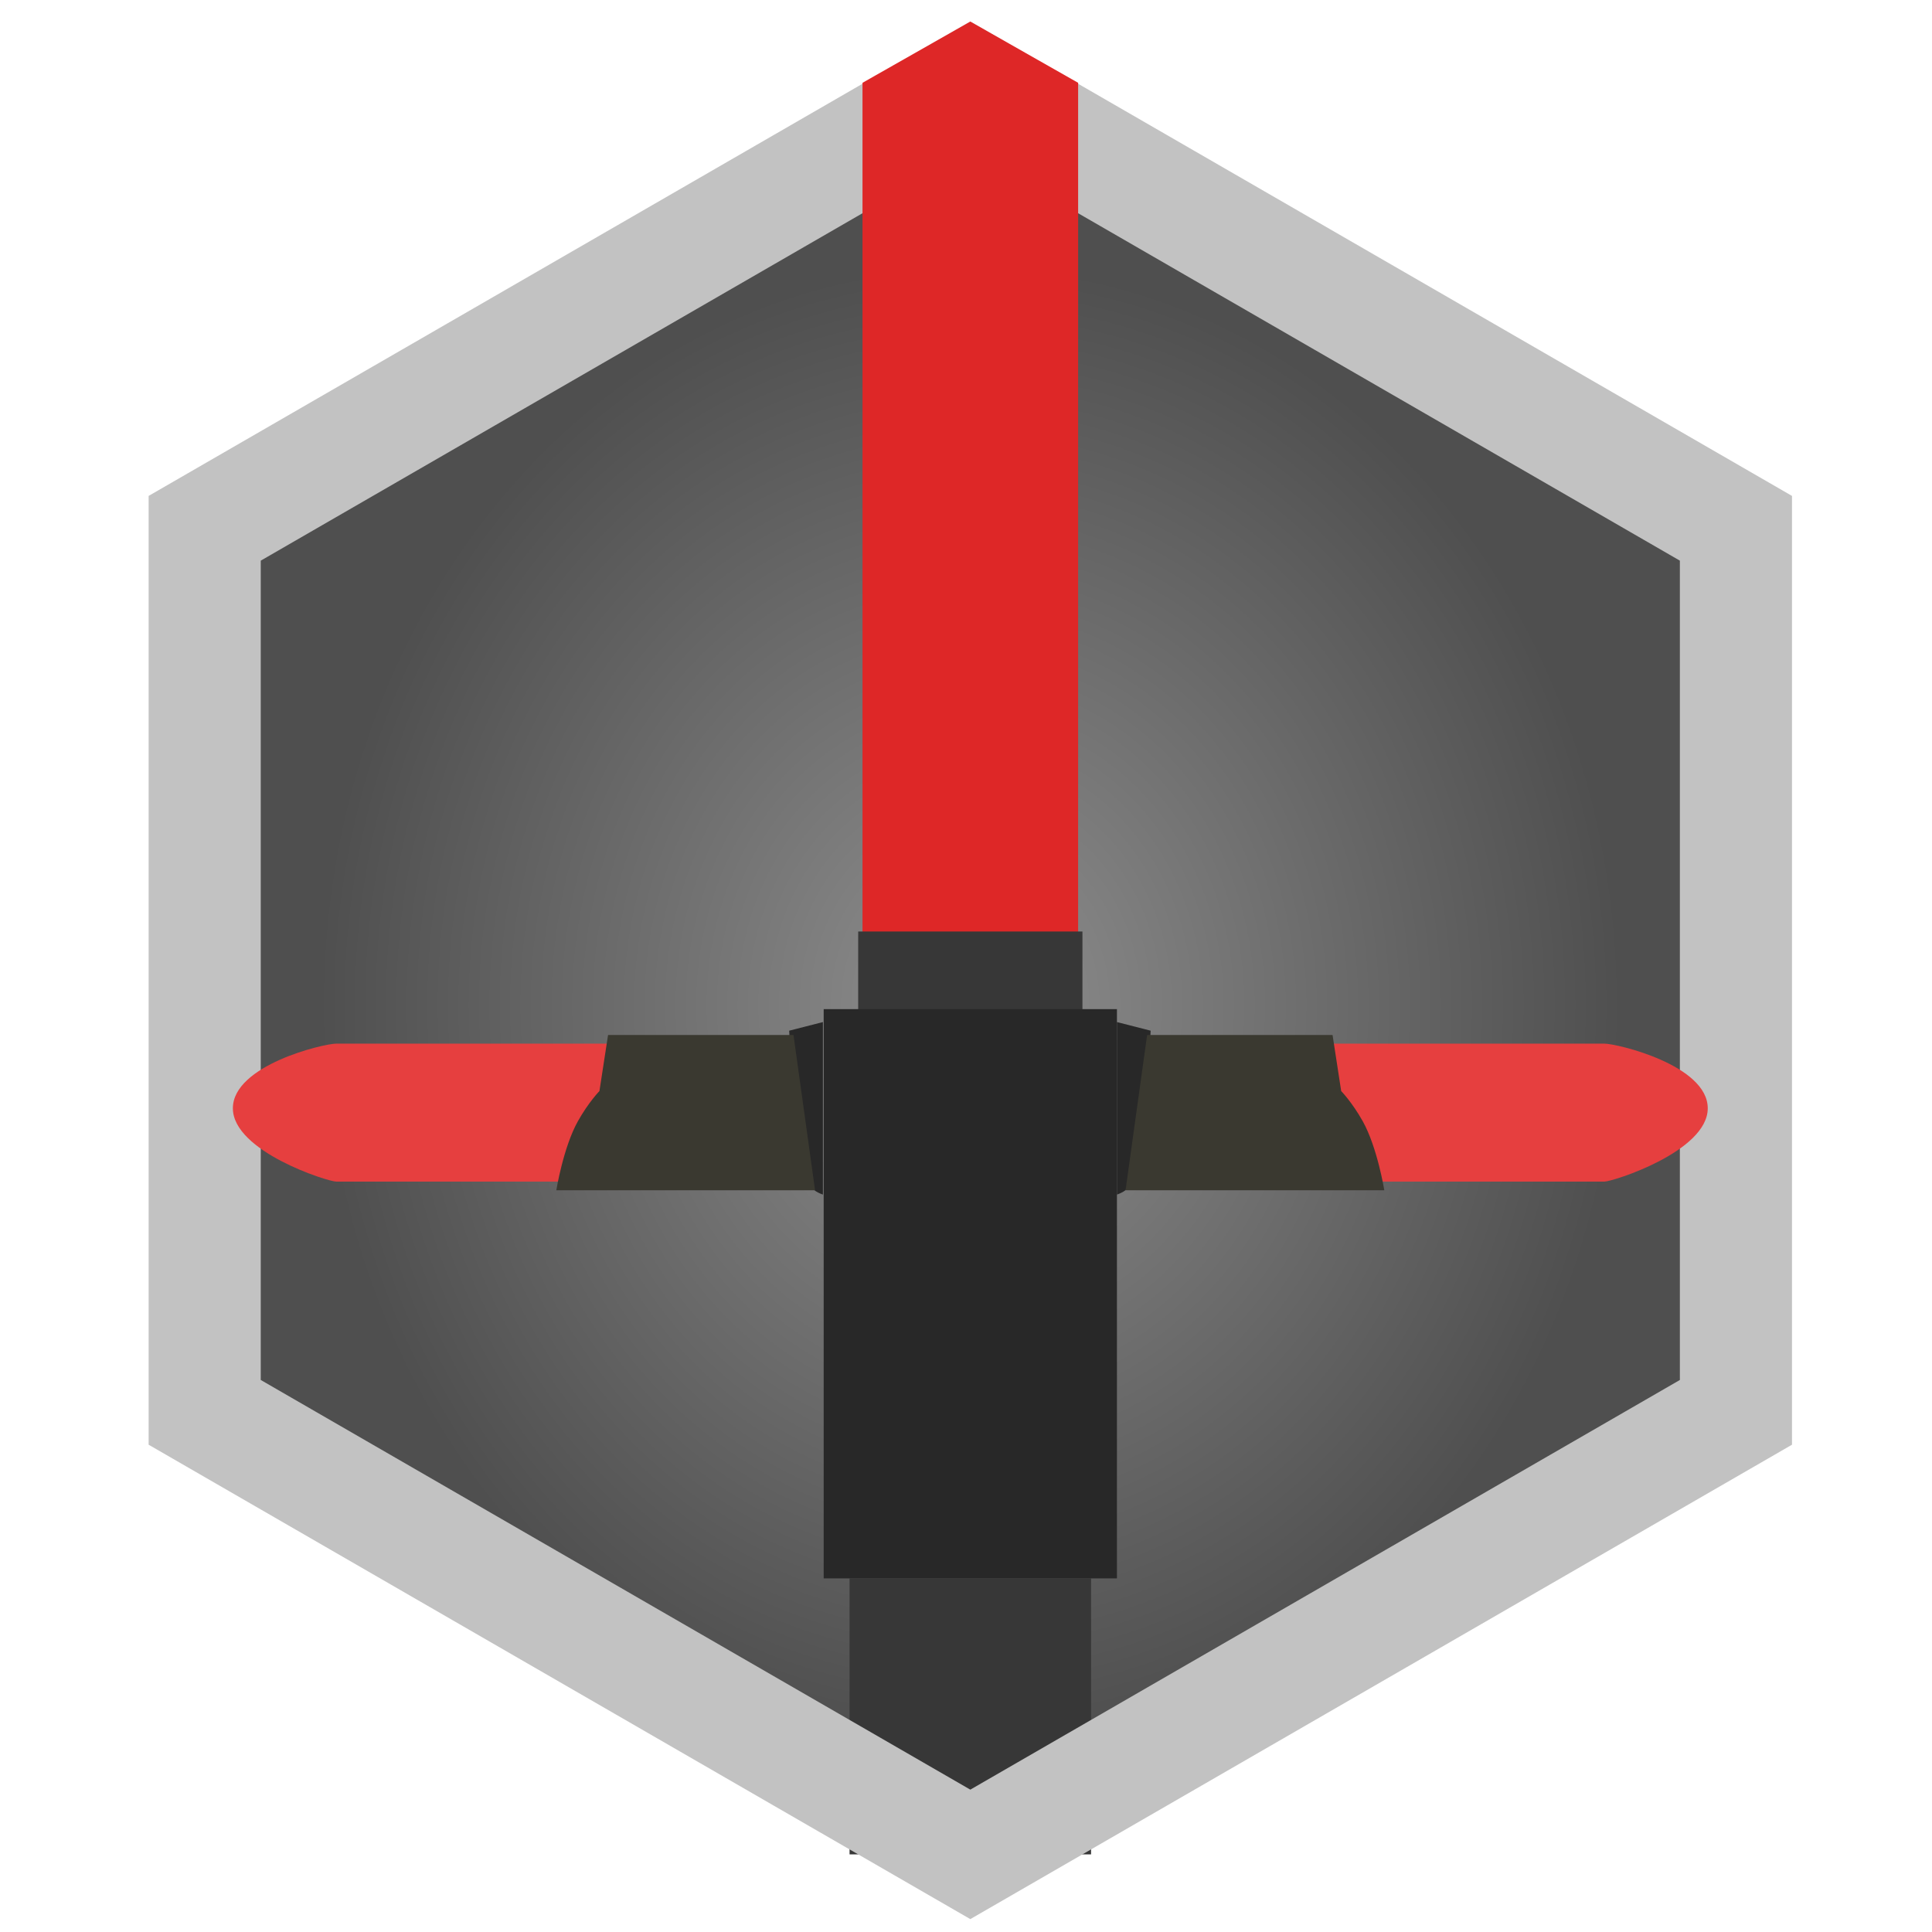 <?xml version="1.0" encoding="UTF-8" standalone="no"?>
<svg width="224px" height="224px" viewBox="0 0 224 224" version="1.1" xmlns="http://www.w3.org/2000/svg" xmlns:xlink="http://www.w3.org/1999/xlink" xmlns:sketch="http://www.bohemiancoding.com/sketch/ns">
    <!-- Generator: Sketch 3.5.1 (25234) - http://www.bohemiancoding.com/sketch -->
    <title>Artboard 1</title>
    <desc>Created with Sketch.</desc>
    <defs>
        <radialGradient cx="50%" cy="50%" fx="50%" fy="50%" r="42.456%" id="radialGradient-1">
            <stop stop-color="#8E8E8E" offset="0%"></stop>
            <stop stop-color="#4F4F4F" offset="100%"></stop>
        </radialGradient>
    </defs>
    <g id="Page-1" stroke="none" stroke-width="1" fill="none" fill-rule="evenodd" sketch:type="MSPage">
        <g id="Artboard-1" sketch:type="MSArtboardGroup">
            <g id="Kylo-Ren" sketch:type="MSLayerGroup" transform="translate(10, 2)">
                <g id="Artboard-1" sketch:type="MSShapeGroup">
                    <g id="Page-1">
                        <g id="Artboard-1">
                            <g id="Kylo-Ren">
                                <polygon id="Polygon-2" fill="url(#radialGradient-1)" points="102.5 12 191.268 63.25 191.268 165.75 102.5 217 13.732 165.75 13.732 63.25 "></polygon>
                                <rect id="Rectangle-46" fill="#373737" x="88.5" y="181" width="28" height="32"></rect>
                                <polygon id="Polygon-1" stroke="#C2C2C2" stroke-width="13" points="102.5 8 191.268 59.25 191.268 161.75 102.5 213 13.732 161.75 13.732 59.25 "></polygon>
                                <path d="M102.5,0.5 L115,7.6 L115,106.5 L90,106.5 L90,7.6 L102.5,0.5 Z" id="Rectangle-6" fill="#DE2727"></path>
                                <rect id="Rectangle-54" fill="#373737" x="89.5" y="106" width="26" height="10"></rect>
                                <rect id="Rectangle-46-Copy" fill="#282828" x="85.5" y="115" width="34" height="66"></rect>
                                <path d="M84.075,135.603 C82.213,131.836 81.5,117.5 81.5,117.5 L85.41,116.5 L85.41,136.5 C85.41,136.5 84.357,136.172 84.075,135.603 L84.075,135.603 Z" id="Rectangle-48" fill="#282828"></path>
                                <path d="M122.075,135.603 C120.213,131.836 119.5,117.5 119.5,117.5 L123.41,116.5 L123.41,136.5 C123.41,136.5 122.357,136.172 122.075,135.603 L122.075,135.603 Z" id="Rectangle-48-Copy-2" fill="#282828" transform="translate(121.455, 126.5) scale(-1, 1) translate(-121.455, -126.5) "></path>
                                <path d="M17,126.5 C17,121.5 27.5,119 29,119 L61,119 L61,135 L29,135 C28,135 17,131.5 17,126.5 L17,126.5 Z" id="Rectangle-52" fill="#E63F3F"></path>
                                <path d="M144,126.5 C144,121.5 154.5,119 156,119 L188,119 L188,135 L156,135 C155,135 144,131.5 144,126.5 L144,126.5 Z" id="Rectangle-52-Copy" fill="#E63F3F" transform="translate(166, 127) scale(-1, 1) translate(-166, -127) "></path>
                                <path d="M57,128 C58.234,125.796 59.5,124.5 59.5,124.5 L60.5,118 L82,118 L84.5,136 L54.5,136 C54.5,136 55.308,131.022 57,128 L57,128 Z" id="Rectangle-50" fill="#3A3930"></path>
                                <path d="M123,128 C124.234,125.796 125.5,124.5 125.5,124.5 L126.5,118 L148,118 L150.5,136 L120.5,136 C120.5,136 121.308,131.022 123,128 L123,128 Z" id="Rectangle-50-Copy" fill="#3A3930" transform="translate(135.5, 127) scale(-1, 1) translate(-135.5, -127) "></path>
                            </g>
                        </g>
                    </g>
                </g>
            </g>
        </g>
    </g>
</svg>